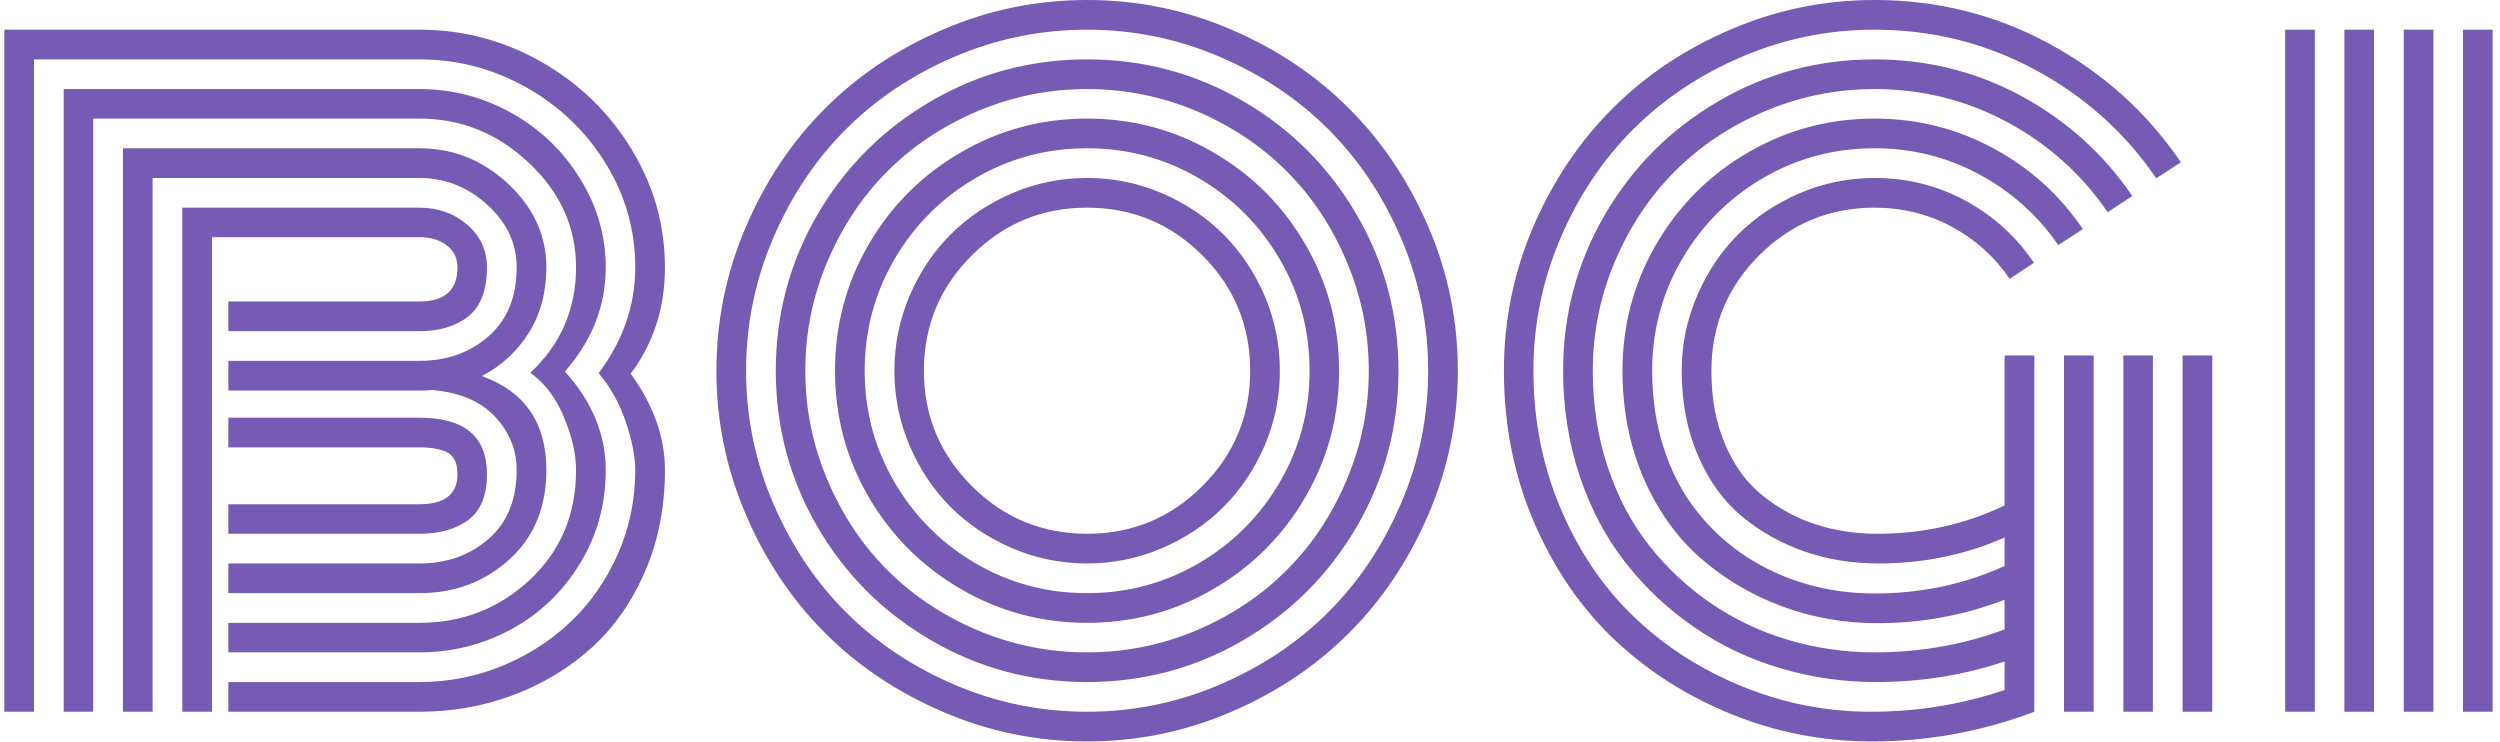 <svg xmlns="http://www.w3.org/2000/svg" version="1.1" xmlns:xlink="http://www.w3.org/1999/xlink" xmlns:svgjs="http://svgjs.dev/svgjs" width="1000" height="297" viewBox="0 0 1000 297"><g transform="matrix(1,0,0,1,-0.606,-0.212)"><svg viewBox="0 0 396 118" data-background-color="#ffffff" preserveAspectRatio="xMidYMid meet" height="297" width="1000" xmlns="http://www.w3.org/2000/svg" xmlns:xlink="http://www.w3.org/1999/xlink"><g id="tight-bounds" transform="matrix(1,0,0,1,0.24,0.084)"><svg viewBox="0 0 395.52 117.831" height="117.831" width="395.52"><g><svg viewBox="0 0 395.52 117.831" height="117.831" width="395.52"><g><svg viewBox="0 0 395.52 117.831" height="117.831" width="395.52"><g id="textblocktransform"><svg viewBox="0 0 395.52 117.831" height="117.831" width="395.52" id="textblock"><g><svg viewBox="0 0 395.52 117.831" height="117.831" width="395.52"><g><svg viewBox="0 0 395.52 117.831" height="117.831" width="395.52"><g transform="matrix(1,0,0,1,0,0)"><svg width="395.52" viewBox="2.27 -42.19 147.5 43.95" height="117.831" data-palette-color="#755bb4"><path d="M29.13-14.09L29.13-14.09Q29.13-15.04 28.55-15.36 27.98-15.67 26.88-15.67L26.88-15.67 15.55-15.67 15.55-17.43 26.88-17.43Q30.88-17.43 30.88-14.09L30.88-14.09Q30.88-12.21 29.79-11.38 28.69-10.55 26.88-10.55L26.88-10.55 15.55-10.55 15.55-12.3 26.88-12.3Q29.13-12.3 29.13-14.09ZM14.58-28.13L14.58 0 12.82 0 12.82-29.88 26.88-29.88Q28.54-29.88 29.71-28.87 30.88-27.86 30.88-26.34L30.88-26.34Q30.88-24.34 29.79-23.45 28.69-22.56 26.88-22.56L26.88-22.56 15.55-22.56 15.55-24.32 26.88-24.32Q29.13-24.32 29.13-26.34L29.13-26.34Q29.13-27.17 28.49-27.65 27.86-28.13 26.88-28.13L26.88-28.13 14.58-28.13ZM15.55-19.04L15.55-20.8 26.88-20.8Q29.3-20.8 30.97-22.25 32.64-23.71 32.64-26.34L32.64-26.34Q32.64-28.47 30.9-30.05 29.15-31.64 26.88-31.64L26.88-31.64 11.06-31.64 11.06 0 9.3 0 9.3-33.4 26.88-33.4Q29.88-33.4 32.14-31.29 34.4-29.17 34.4-26.34L34.4-26.34Q34.4-24.12 33.36-22.46 32.32-20.8 30.57-19.9L30.57-19.9Q34.4-18.53 34.4-14.33L34.4-14.33Q34.4-11.01 32.2-9.02 30-7.03 26.88-7.03L26.88-7.03 15.55-7.03 15.55-8.79 26.88-8.79Q29.3-8.79 30.97-10.24 32.64-11.69 32.64-14.33L32.64-14.33Q32.64-16.11 31.37-17.48 30.1-18.85 27.64-19.07L27.64-19.07Q27.39-19.04 26.88-19.04L26.88-19.04 15.55-19.04ZM37.92-26.34L37.92-26.34Q37.92-22.92 35.5-20.17L35.5-20.17Q37.92-17.48 37.92-14.33L37.92-14.33Q37.92-11.28 36.39-8.78 34.86-6.27 32.34-4.9 29.81-3.52 26.88-3.52L26.88-3.52 15.55-3.52 15.55-5.27 26.88-5.27Q30.69-5.27 33.42-7.82 36.16-10.38 36.16-14.33L36.16-14.33Q36.16-15.75 35.44-17.47 34.72-19.19 33.45-20.09L33.45-20.09Q36.16-22.63 36.16-26.34L36.16-26.34Q36.16-29.91 33.37-32.53 30.59-35.16 26.88-35.16L26.88-35.16 7.54-35.16 7.54 0 5.79 0 5.79-36.91 26.88-36.91Q29.79-36.91 32.34-35.49 34.89-34.06 36.4-31.6 37.92-29.15 37.92-26.34ZM37.5-20.07L37.5-20.07Q39.67-22.97 39.67-26.34L39.67-26.34Q39.67-29.64 37.93-32.48 36.18-35.33 33.23-37 30.27-38.67 26.88-38.67L26.88-38.67 4.03-38.67 4.03 0 2.27 0 2.27-40.43 26.88-40.43Q30.74-40.43 34.09-38.53 37.45-36.62 39.44-33.36 41.43-30.1 41.43-26.34L41.43-26.34Q41.43-22.75 39.4-20.04L39.4-20.04Q41.43-17.24 41.43-14.33L41.43-14.33Q41.43-11.06 40.26-8.34 39.09-5.62 37.1-3.81 35.11-2 32.47-1 29.83 0 26.88 0L26.88 0 15.55 0 15.55-1.76 26.88-1.76Q29.44-1.76 31.79-2.72 34.13-3.69 35.86-5.35 37.6-7.01 38.64-9.35 39.67-11.69 39.67-14.33L39.67-14.33Q39.67-15.5 39.12-17.15 38.57-18.8 37.5-20.07ZM59.62-27.05Q56.78-24.22 56.78-20.21 56.78-16.21 59.62-13.38 62.45-10.55 66.45-10.55 70.46-10.55 73.29-13.38 76.12-16.21 76.12-20.21 76.12-24.22 73.29-27.05 70.46-29.88 66.45-29.88 62.45-29.88 59.62-27.05ZM55.93-15.78Q55.03-17.9 55.03-20.21 55.03-22.53 55.93-24.65 56.83-26.76 58.37-28.3 59.91-29.83 62.02-30.74 64.13-31.64 66.45-31.64 68.77-31.64 70.88-30.74 73-29.83 74.53-28.3 76.07-26.76 76.98-24.65 77.88-22.53 77.88-20.21 77.88-17.9 76.98-15.78 76.07-13.67 74.53-12.13 73-10.6 70.88-9.69 68.77-8.79 66.45-8.79 64.13-8.79 62.02-9.69 59.91-10.6 58.37-12.13 56.83-13.67 55.93-15.78ZM55.04-26.83Q53.27-23.8 53.27-20.21 53.27-16.63 55.04-13.6 56.81-10.57 59.84-8.8 62.86-7.03 66.45-7.03 70.04-7.03 73.07-8.8 76.1-10.57 77.87-13.6 79.64-16.63 79.64-20.21 79.64-23.8 77.87-26.83 76.1-29.86 73.07-31.63 70.04-33.4 66.45-33.4 62.86-33.4 59.84-31.63 56.81-29.86 55.04-26.83ZM53.51-12.72Q51.51-16.16 51.51-20.21 51.51-24.27 53.51-27.71 55.52-31.15 58.96-33.15 62.4-35.16 66.45-35.16 70.51-35.16 73.95-33.15 77.39-31.15 79.39-27.71 81.39-24.27 81.39-20.21 81.39-16.16 79.39-12.72 77.39-9.28 73.95-7.28 70.51-5.27 66.45-5.27 62.4-5.27 58.96-7.28 55.52-9.28 53.51-12.72ZM51.07-26.71Q49.75-23.61 49.75-20.21 49.75-16.82 51.07-13.72 52.39-10.62 54.62-8.39 56.86-6.15 59.96-4.83 63.06-3.52 66.45-3.52 69.85-3.52 72.95-4.83 76.05-6.15 78.28-8.39 80.52-10.62 81.83-13.72 83.15-16.82 83.15-20.21 83.15-23.61 81.83-26.71 80.52-29.81 78.28-32.04 76.05-34.28 72.95-35.6 69.85-36.91 66.45-36.91 63.06-36.91 59.96-35.6 56.86-34.28 54.62-32.04 52.39-29.81 51.07-26.71ZM50.47-10.96Q48-15.21 48-20.21 48-25.22 50.47-29.47 52.95-33.72 57.2-36.19 61.45-38.67 66.45-38.67 71.46-38.67 75.71-36.19 79.95-33.72 82.43-29.47 84.91-25.22 84.91-20.21 84.91-15.21 82.43-10.96 79.95-6.71 75.71-4.24 71.46-1.76 66.45-1.76 61.45-1.76 57.2-4.24 52.95-6.71 50.47-10.96ZM47.84-28.06Q46.24-24.32 46.24-20.21 46.24-16.11 47.84-12.37 49.44-8.62 52.15-5.91 54.86-3.2 58.6-1.6 62.35 0 66.45 0 70.55 0 74.3-1.6 78.05-3.2 80.76-5.91 83.47-8.62 85.07-12.37 86.67-16.11 86.67-20.21 86.67-24.32 85.07-28.06 83.47-31.81 80.76-34.52 78.05-37.23 74.3-38.83 70.55-40.43 66.45-40.43 62.35-40.43 58.6-38.83 54.86-37.23 52.15-34.52 49.44-31.81 47.84-28.06ZM46.23-11.68Q44.48-15.75 44.48-20.21 44.48-24.68 46.23-28.75 47.97-32.81 50.91-35.75 53.85-38.7 57.92-40.44 61.98-42.19 66.45-42.19 70.92-42.19 74.99-40.44 79.05-38.7 81.99-35.75 84.93-32.81 86.68-28.75 88.43-24.68 88.43-20.21 88.43-15.75 86.68-11.68 84.93-7.62 81.99-4.68 79.05-1.73 74.99 0.01 70.92 1.76 66.45 1.76 61.98 1.76 57.92 0.01 53.85-1.73 50.91-4.68 47.97-7.62 46.23-11.68ZM124.36 0L124.36-21.12 126.12-21.12 126.12 0 124.36 0ZM131.39 0L131.39-21.12 133.15-21.12 133.15 0 131.39 0ZM127.88 0L127.88-21.12 129.63-21.12 129.63 0 127.88 0ZM120.84-21.12L122.6-21.12 122.6 0Q117.96 1.76 112.98 1.76L112.98 1.76Q108.66 1.76 104.71 0.17 100.75-1.42 97.75-4.24 94.75-7.06 92.95-11.22 91.16-15.38 91.16-20.21L91.16-20.21Q91.16-24.68 92.9-28.75 94.65-32.81 97.59-35.75 100.53-38.7 104.6-40.44 108.66-42.19 113.13-42.19L113.13-42.19Q118.7-42.19 123.48-39.6 128.27-37.01 131.29-32.57L131.29-32.57 129.83-31.62Q127.05-35.69 122.64-38.06 118.23-40.43 113.13-40.43L113.13-40.43Q109.03-40.43 105.28-38.83 101.53-37.23 98.82-34.52 96.11-31.81 94.51-28.06 92.91-24.32 92.91-20.21L92.91-20.21Q92.91-15.8 94.56-11.96 96.21-8.13 98.96-5.54 101.7-2.95 105.34-1.48 108.98 0 112.91 0L112.91 0Q117.04 0 120.84-1.29L120.84-1.29 120.84-2.98Q117.21-1.76 113.2-1.76L113.2-1.76Q110.3-1.76 107.55-2.58 104.8-3.39 102.47-4.99 100.14-6.59 98.4-8.8 96.65-11.01 95.66-13.95 94.67-16.89 94.67-20.21L94.67-20.21Q94.67-25.22 97.15-29.47 99.63-33.72 103.88-36.19 108.12-38.67 113.13-38.67L113.13-38.67Q117.82-38.67 121.85-36.49 125.87-34.3 128.41-30.57L128.41-30.57 126.95-29.61Q124.65-32.98 121-34.95 117.35-36.91 113.13-36.91L113.13-36.91Q109.74-36.91 106.64-35.6 103.54-34.28 101.3-32.04 99.07-29.81 97.75-26.71 96.43-23.61 96.43-20.21L96.43-20.21Q96.43-17.16 97.32-14.49 98.21-11.82 99.79-9.83 101.36-7.84 103.46-6.41 105.56-4.98 108.04-4.25 110.52-3.52 113.13-3.52L113.13-3.52Q117.18-3.52 120.84-4.88L120.84-4.88 120.84-6.64Q117.23-5.25 113.3-5.25L113.3-5.25Q110.32-5.25 107.61-6.26 104.9-7.28 102.79-9.13 100.68-10.99 99.43-13.87 98.19-16.75 98.19-20.21L98.19-20.21Q98.19-24.27 100.19-27.71 102.19-31.15 105.63-33.15 109.08-35.16 113.13-35.16L113.13-35.16Q116.91-35.16 120.17-33.4 123.43-31.64 125.48-28.61L125.48-28.61 124.02-27.66Q122.21-30.3 119.34-31.85 116.47-33.4 113.13-33.4L113.13-33.4Q109.54-33.4 106.51-31.63 103.49-29.86 101.72-26.83 99.95-23.8 99.95-20.21L99.95-20.21Q99.95-17.72 100.65-15.58 101.36-13.43 102.61-11.87 103.85-10.3 105.52-9.2 107.2-8.11 109.13-7.56 111.05-7.01 113.13-7.01L113.13-7.01Q117.26-7.01 120.84-8.64L120.84-8.64 120.84-10.33Q117.38-8.79 113.35-8.79L113.35-8.79Q111.03-8.79 108.98-9.5 106.93-10.21 105.28-11.57 103.63-12.94 102.67-15.17 101.7-17.41 101.7-20.21L101.7-20.21Q101.7-22.53 102.61-24.65 103.51-26.76 105.05-28.3 106.59-29.83 108.7-30.74 110.81-31.64 113.13-31.64L113.13-31.64Q116.04-31.64 118.53-30.29 121.02-28.93 122.58-26.61L122.58-26.61 121.14-25.66Q119.82-27.61 117.71-28.75 115.6-29.88 113.13-29.88L113.13-29.88Q109.13-29.88 106.29-27.05 103.46-24.22 103.46-20.21L103.46-20.21Q103.46-17.75 104.27-15.86 105.07-13.96 106.48-12.83 107.88-11.69 109.6-11.12 111.32-10.55 113.3-10.55L113.3-10.55Q117.35-10.55 120.84-12.23L120.84-12.23 120.84-21.12ZM148.01 0L148.01-40.43 149.77-40.43 149.77 0 148.01 0ZM144.5 0L144.5-40.43 146.26-40.43 146.26 0 144.5 0ZM140.98 0L140.98-40.43 142.74-40.43 142.74 0 140.98 0ZM137.47 0L137.47-40.43 139.23-40.43 139.23 0 137.47 0Z" opacity="1" transform="matrix(1,0,0,1,0,0)" fill="#755bb4" class="wordmark-text-0" data-fill-palette-color="primary" id="text-0"></path></svg></g></svg></g></svg></g></svg></g></svg></g><g></g></svg></g><defs></defs></svg><rect width="395.52" height="117.831" fill="none" stroke="none" visibility="hidden"></rect></g></svg></g></svg>